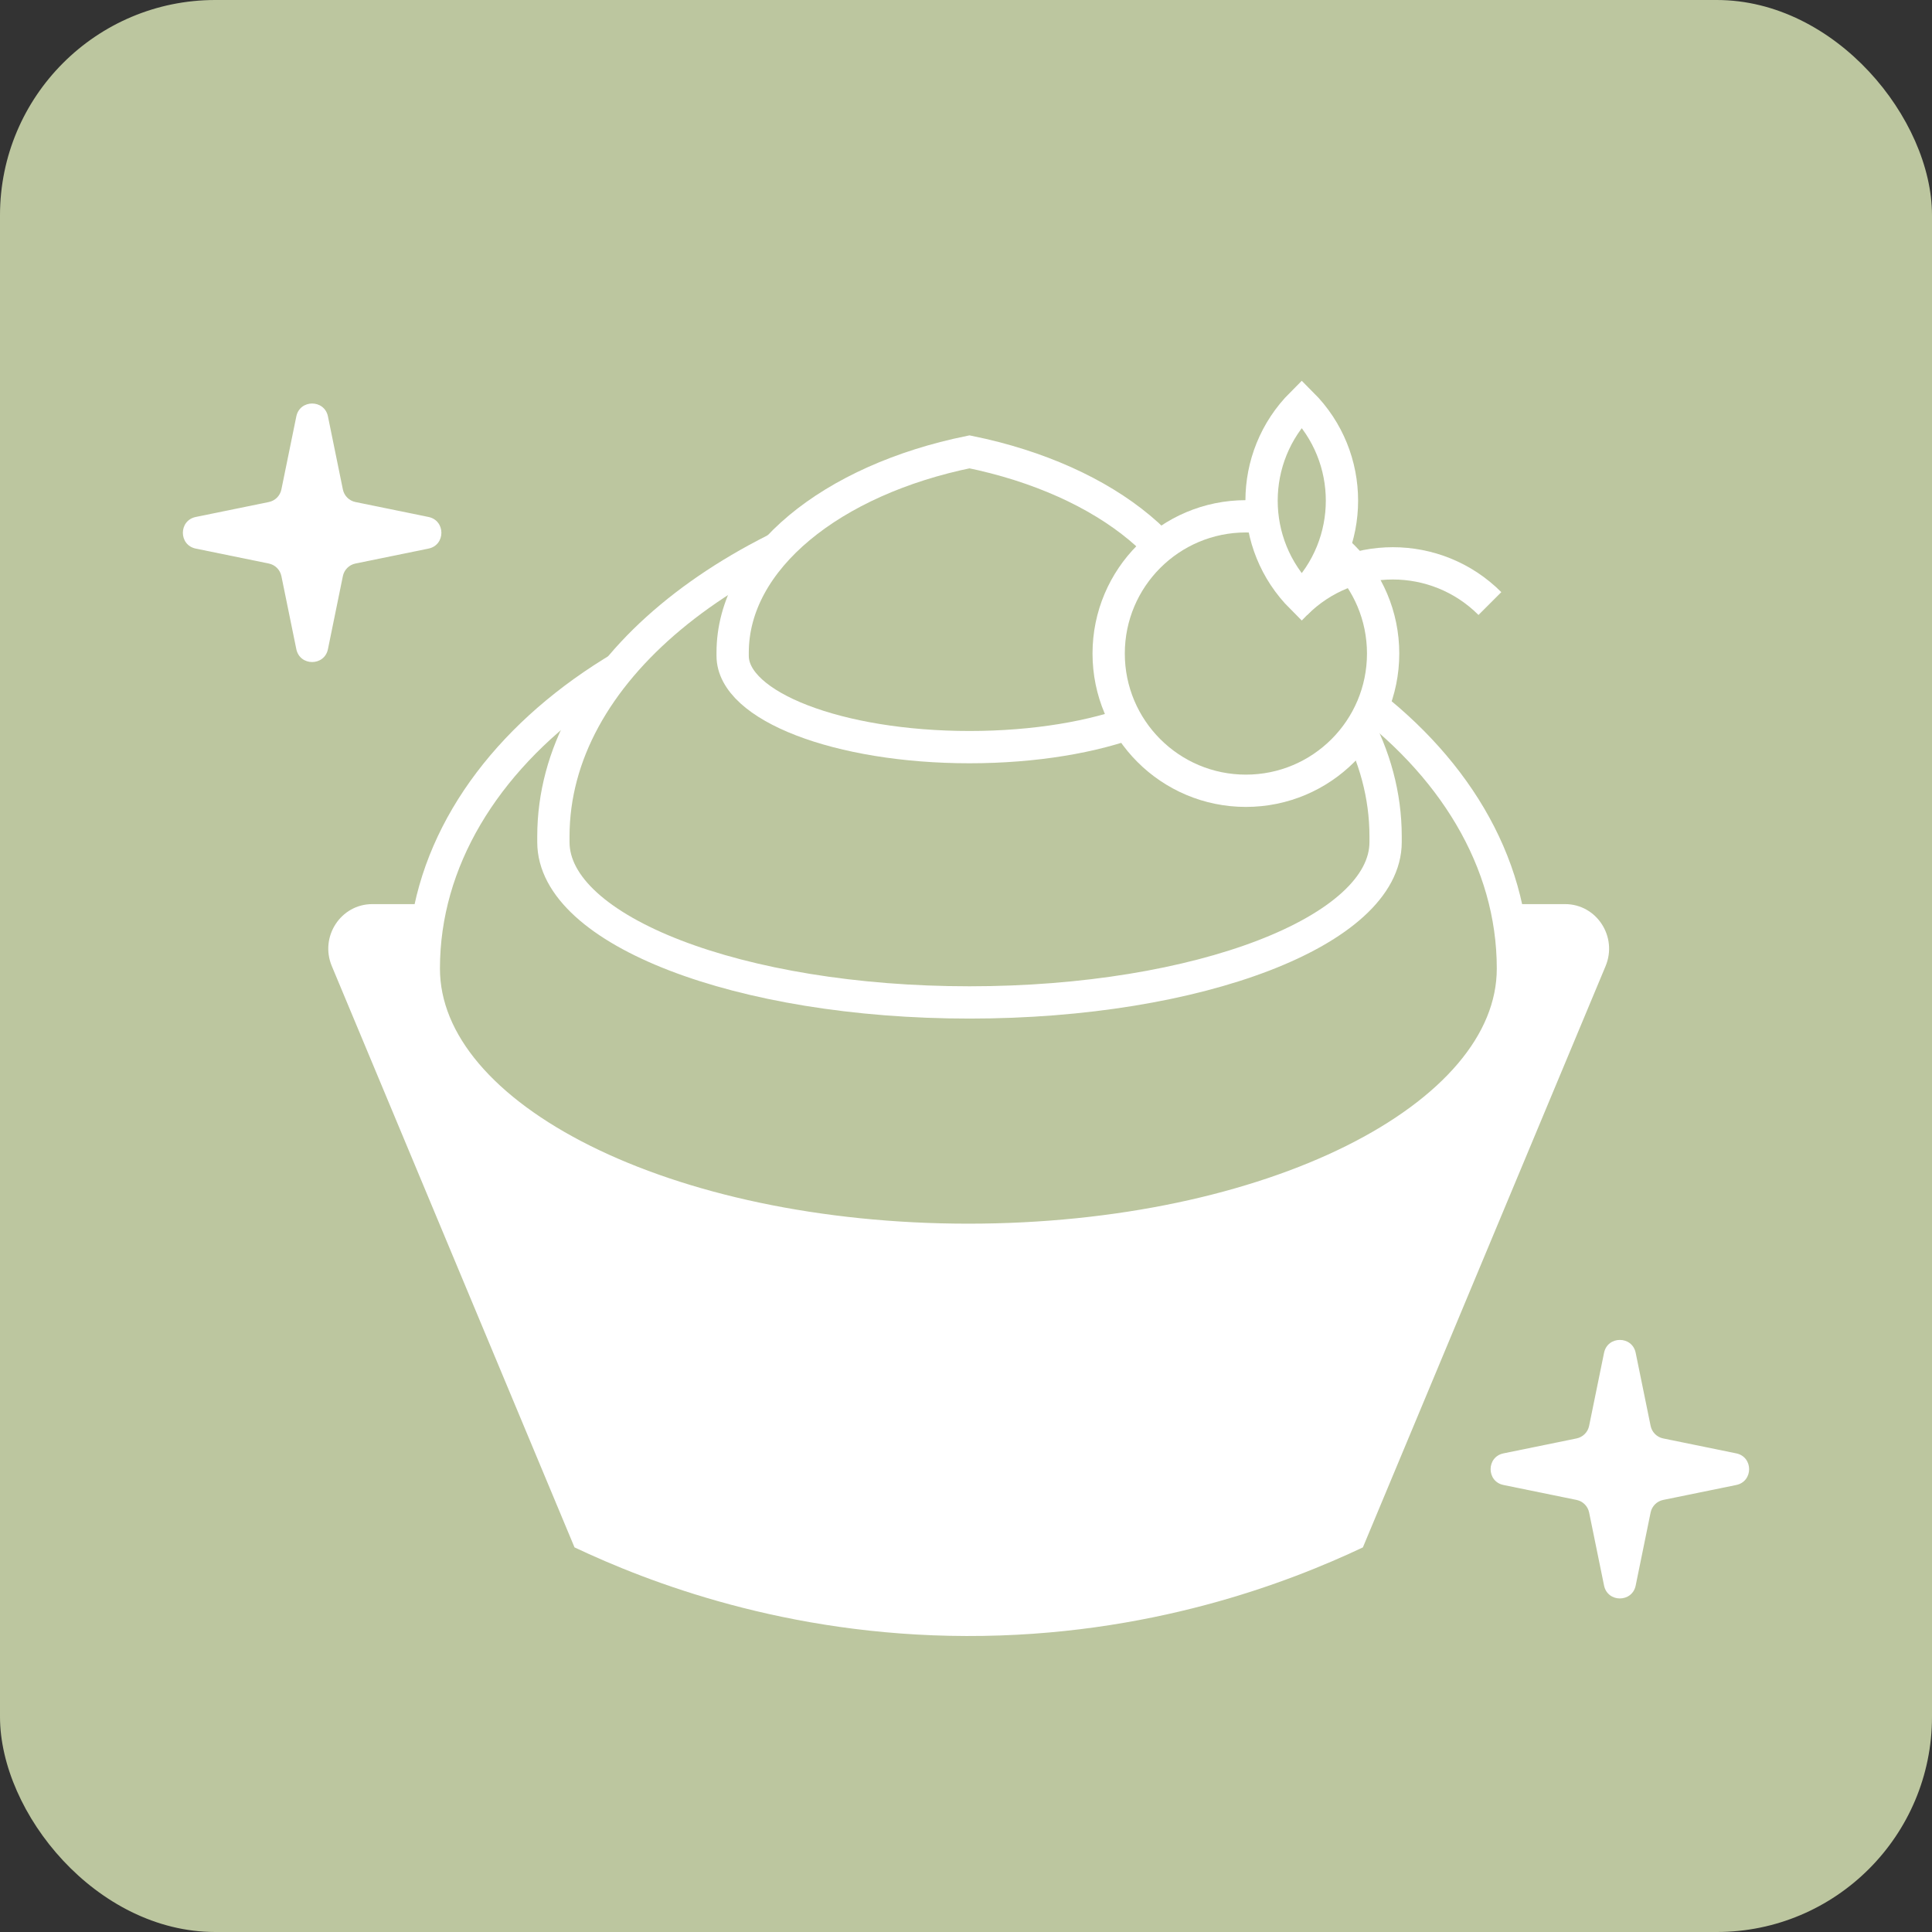 <svg width="359" height="359" viewBox="0 0 359 359" fill="none" xmlns="http://www.w3.org/2000/svg">
<rect x="0" y="0" width="359" height="359" fill="#333333" stroke="none"/>
<rect width="359" height="359" rx="40" fill="#BCC69F"/>
<path d="M55.061 77.38C55.715 74.181 60.285 74.181 60.939 77.38L63.712 90.949C63.953 92.126 64.874 93.047 66.051 93.287L79.62 96.061C82.819 96.715 82.819 101.285 79.62 101.939L66.051 104.713C64.874 104.953 63.953 105.873 63.712 107.051L60.939 120.62C60.285 123.819 55.715 123.819 55.061 120.62L52.288 107.051C52.047 105.873 51.127 104.953 49.949 104.713L36.38 101.939C33.181 101.285 33.181 96.715 36.38 96.061L49.949 93.287C51.127 93.047 52.047 92.126 52.288 90.949L55.061 77.38Z" fill="white"/>
<path d="M298.061 251.38C298.715 248.181 303.285 248.181 303.939 251.38L306.713 264.949C306.953 266.127 307.873 267.047 309.051 267.287L322.62 270.061C325.819 270.715 325.819 275.285 322.62 275.939L309.051 278.713C307.873 278.953 306.953 279.873 306.713 281.051L303.939 294.62C303.285 297.819 298.715 297.819 298.061 294.62L295.287 281.051C295.047 279.873 294.127 278.953 292.949 278.713L279.38 275.939C276.181 275.285 276.181 270.715 279.38 270.061L292.949 267.287C294.127 267.047 295.047 266.127 295.287 264.949L298.061 251.38Z" fill="white"/>
<path d="M253.25 287.529L298.346 179.521C300.623 174.052 296.675 168 290.827 168H69.177C63.329 168 59.371 174.052 61.658 179.521L106.754 287.529C120.404 293.984 146.033 303.915 179.548 303.999C213.563 304.095 239.558 294.005 253.26 287.529H253.25Z" fill="white"/>
<path d="M281.13 179.97C281.13 139.85 235.83 107.32 179.94 107.32C124.05 107.32 78.75 139.84 78.75 179.97C78.75 207.81 124.05 230.38 179.94 230.38C235.83 230.38 281.13 207.81 281.13 179.97Z" fill="#BCC69F" stroke="white" stroke-width="6" stroke-miterlimit="10"/>
<path d="M257.47 155.42C257.47 124.93 225.08 99.06 180.15 89.9C135.22 99.06 102.83 124.93 102.83 155.42V156.48C102.83 172.93 137.45 186.27 180.15 186.27C222.85 186.27 257.47 172.93 257.47 156.48V155.42Z" fill="#BCC69F" stroke="white" stroke-width="6" stroke-miterlimit="10"/>
<path d="M224.16 121.26C224.16 103.9 205.72 89.18 180.15 83.96C154.57 89.17 136.14 103.9 136.14 121.26V121.87C136.14 131.23 155.85 138.83 180.15 138.83C204.45 138.83 224.16 131.24 224.16 121.87V121.26Z" fill="#BCC69F" stroke="white" stroke-width="6" stroke-miterlimit="10"/>
<path d="M231.51 146.94C245.593 146.94 257.01 135.523 257.01 121.44C257.01 107.357 245.593 95.94 231.51 95.94C217.427 95.94 206.01 107.357 206.01 121.44C206.01 135.523 217.427 146.94 231.51 146.94Z" fill="#BCC69F" stroke="white" stroke-width="6" stroke-miterlimit="10"/>
<path d="M240.79 112.15C250.75 102.19 266.89 102.19 276.85 112.15" stroke="white" stroke-width="6" stroke-miterlimit="10"/>
<path d="M241.89 111.06C251.85 101.1 251.85 84.96 241.89 75C231.93 84.96 231.93 101.1 241.89 111.06Z" fill="#BCC69F" stroke="white" stroke-width="6" stroke-miterlimit="10"/>
</svg>
